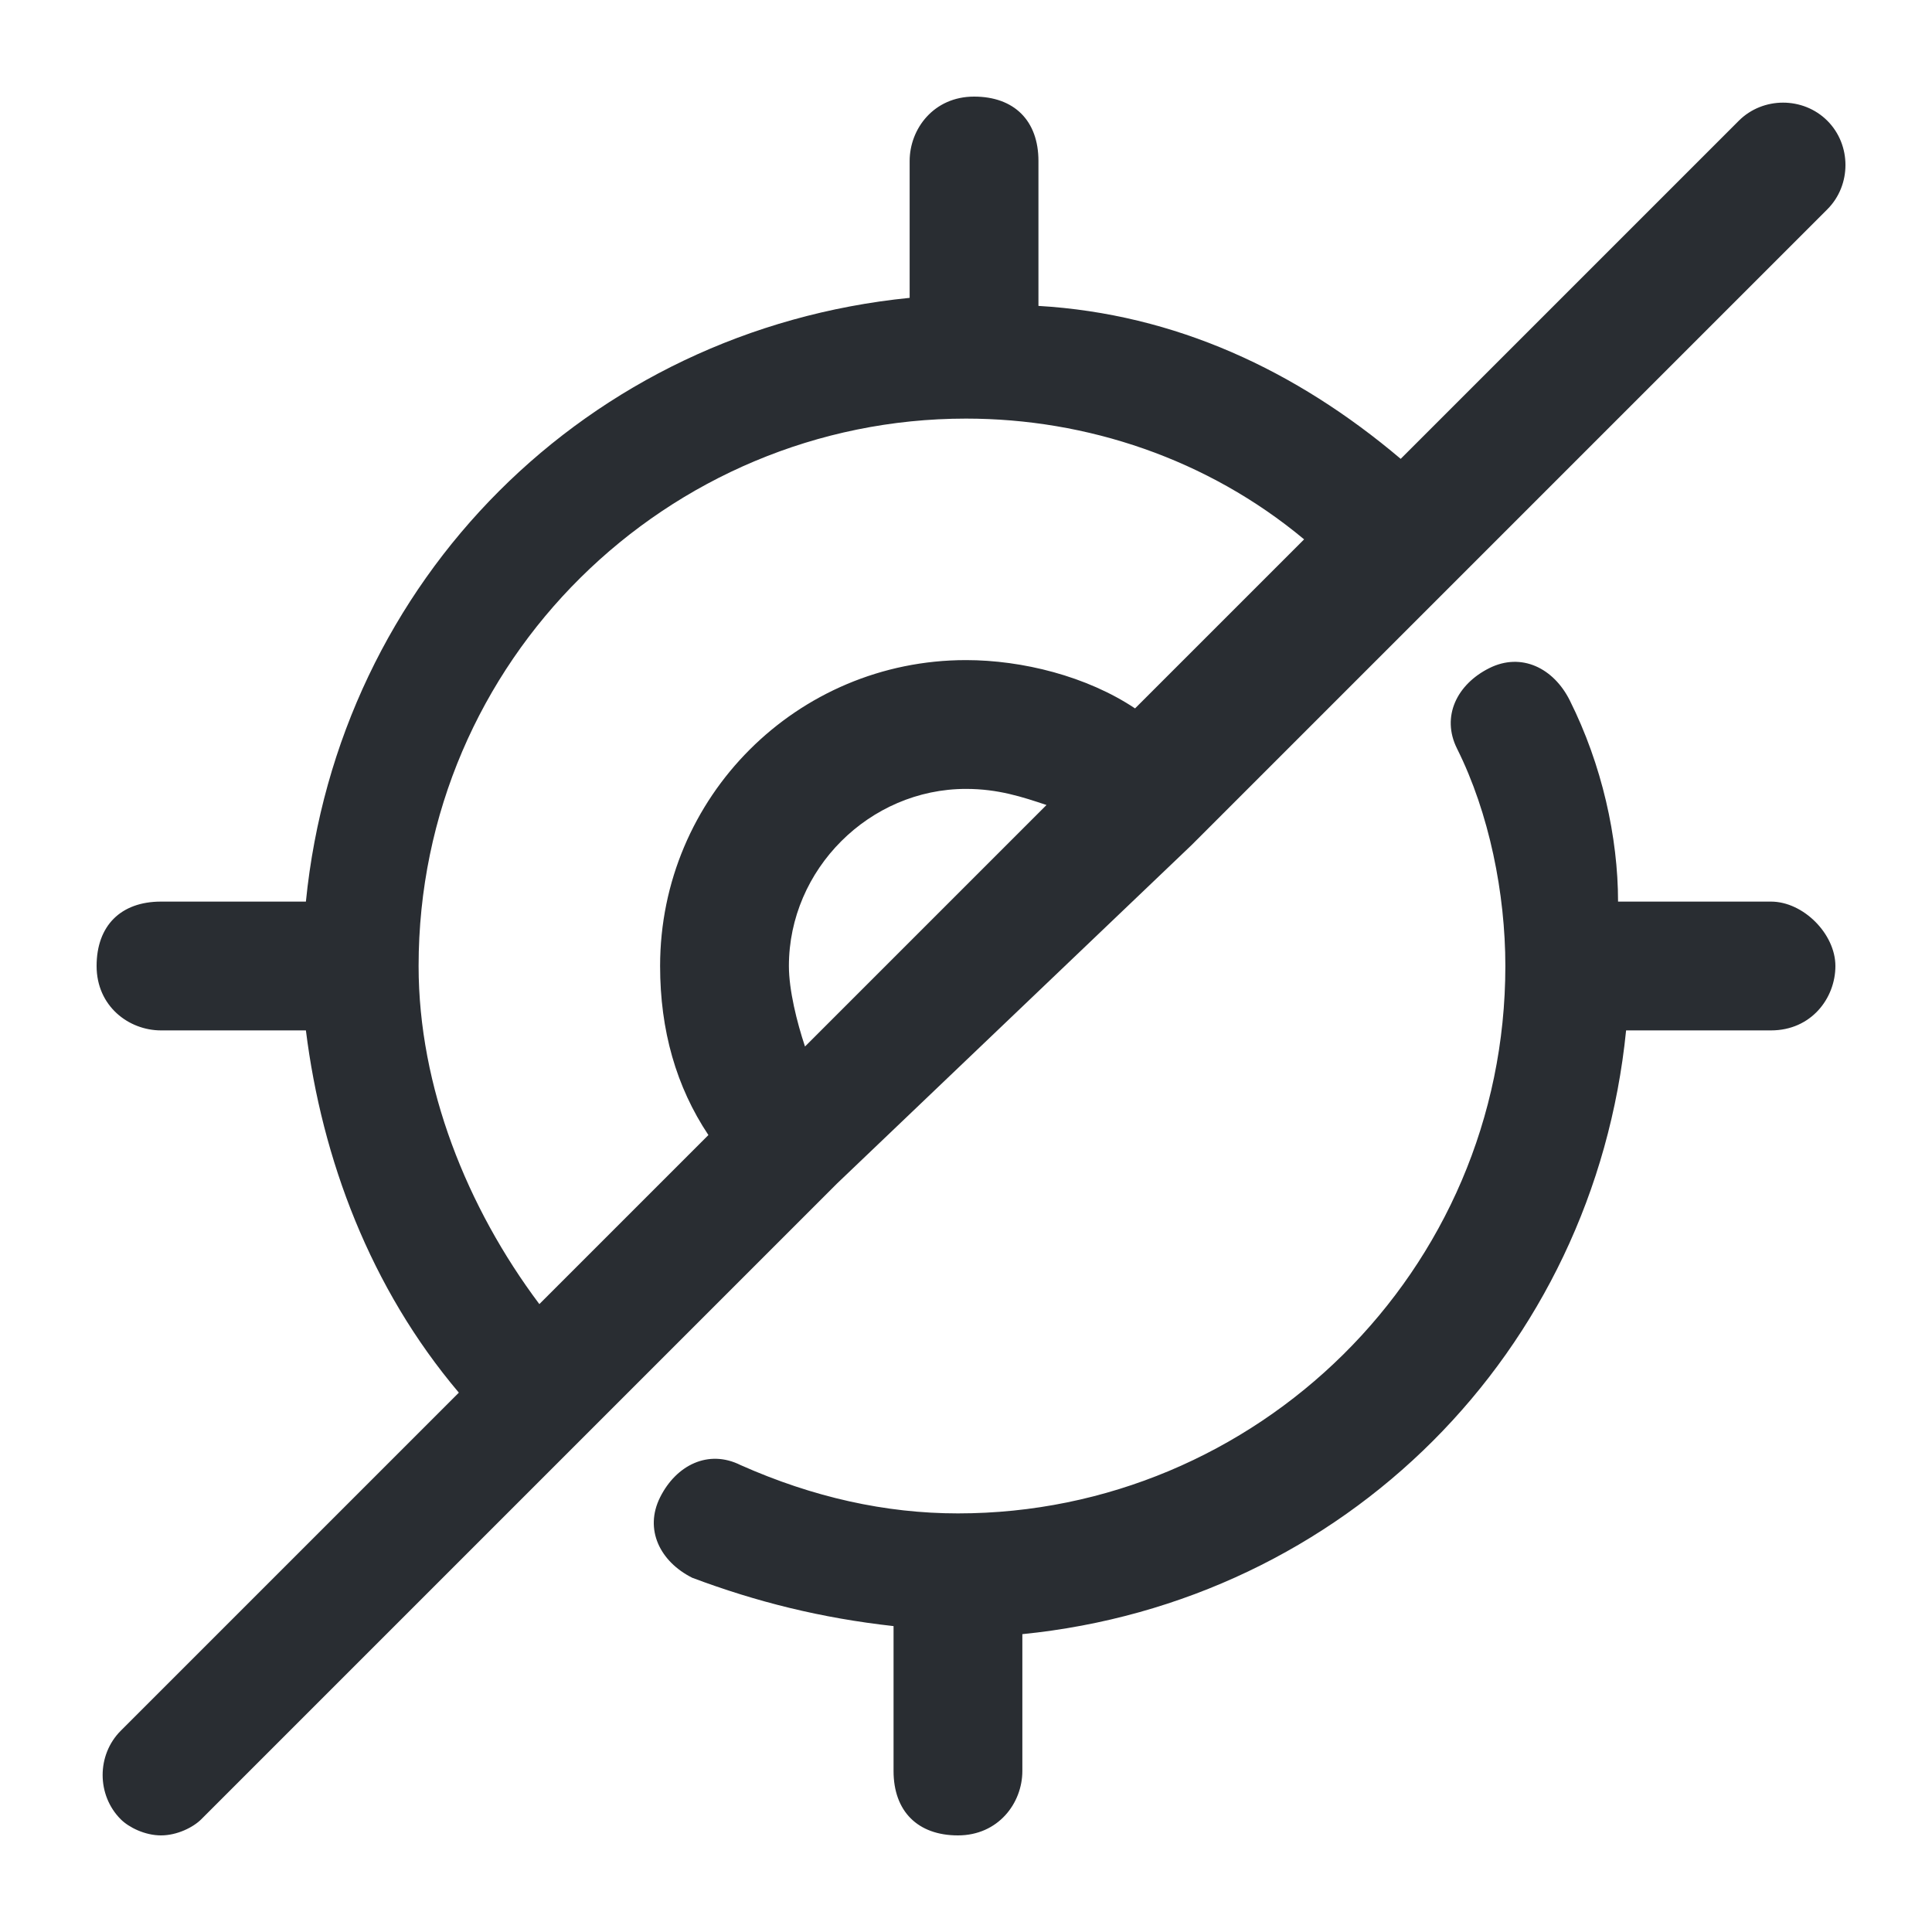 <?xml version="1.0" encoding="utf-8"?>
<!-- Generator: Adobe Illustrator 25.3.1, SVG Export Plug-In . SVG Version: 6.00 Build 0)  -->
<svg version="1.1" id="Layer_1" xmlns="http://www.w3.org/2000/svg" xmlns:xlink="http://www.w3.org/1999/xlink" x="0px" y="0px"
	 viewBox="0 0 24 24" style="enable-background:new 0 0 24 24;" xml:space="preserve">
<style type="text/css">
	.st0{fill:#292D32;}
</style>
<path class="st0" d="M22.8,12c0,0.4-0.3,0.8-0.8,0.8h-1.8c-0.4,4-3.5,7.1-7.5,7.5V22c0,0.4-0.3,0.8-0.8,0.8s-0.8-0.3-0.8-0.8v-1.8
	c-0.9-0.1-1.7-0.3-2.5-0.6c-0.4-0.2-0.6-0.6-0.4-1c0.2-0.4,0.6-0.6,1-0.4c0.9,0.4,1.8,0.6,2.7,0.6c3.7,0,6.8-3,6.8-6.8
	c0-0.9-0.2-1.9-0.6-2.7c-0.2-0.4,0-0.8,0.4-1c0.4-0.2,0.8,0,1,0.4c0.4,0.8,0.6,1.7,0.6,2.5H22C22.4,11.2,22.8,11.6,22.8,12z
	 M10.4,14.7l-7.9,7.9c-0.1,0.1-0.3,0.2-0.5,0.2s-0.4-0.1-0.5-0.2c-0.3-0.3-0.3-0.8,0-1.1l4.2-4.2c-1.1-1.3-1.7-2.9-1.9-4.5H2
	c-0.4,0-0.8-0.3-0.8-0.8s0.3-0.8,0.8-0.8h1.8c0.4-4,3.5-7.1,7.5-7.5V2c0-0.4,0.3-0.8,0.8-0.8s0.8,0.3,0.8,0.8v1.8
	c1.7,0.1,3.2,0.8,4.5,1.9l4.2-4.2c0.3-0.3,0.8-0.3,1.1,0s0.3,0.8,0,1.1l-7.9,7.9L10.4,14.7z M13,10c-0.3-0.1-0.6-0.2-1-0.2
	c-1.2,0-2.2,1-2.2,2.2c0,0.3,0.1,0.7,0.2,1L13,10z M6.7,16.2l2.1-2.1c-0.4-0.6-0.6-1.3-0.6-2.1c0-2.1,1.7-3.8,3.8-3.8
	c0.7,0,1.5,0.2,2.1,0.6l2.1-2.1c-1.2-1-2.7-1.5-4.2-1.5c-3.7,0-6.8,3-6.8,6.8C5.2,13.5,5.8,15,6.7,16.2z"/>
</svg>
